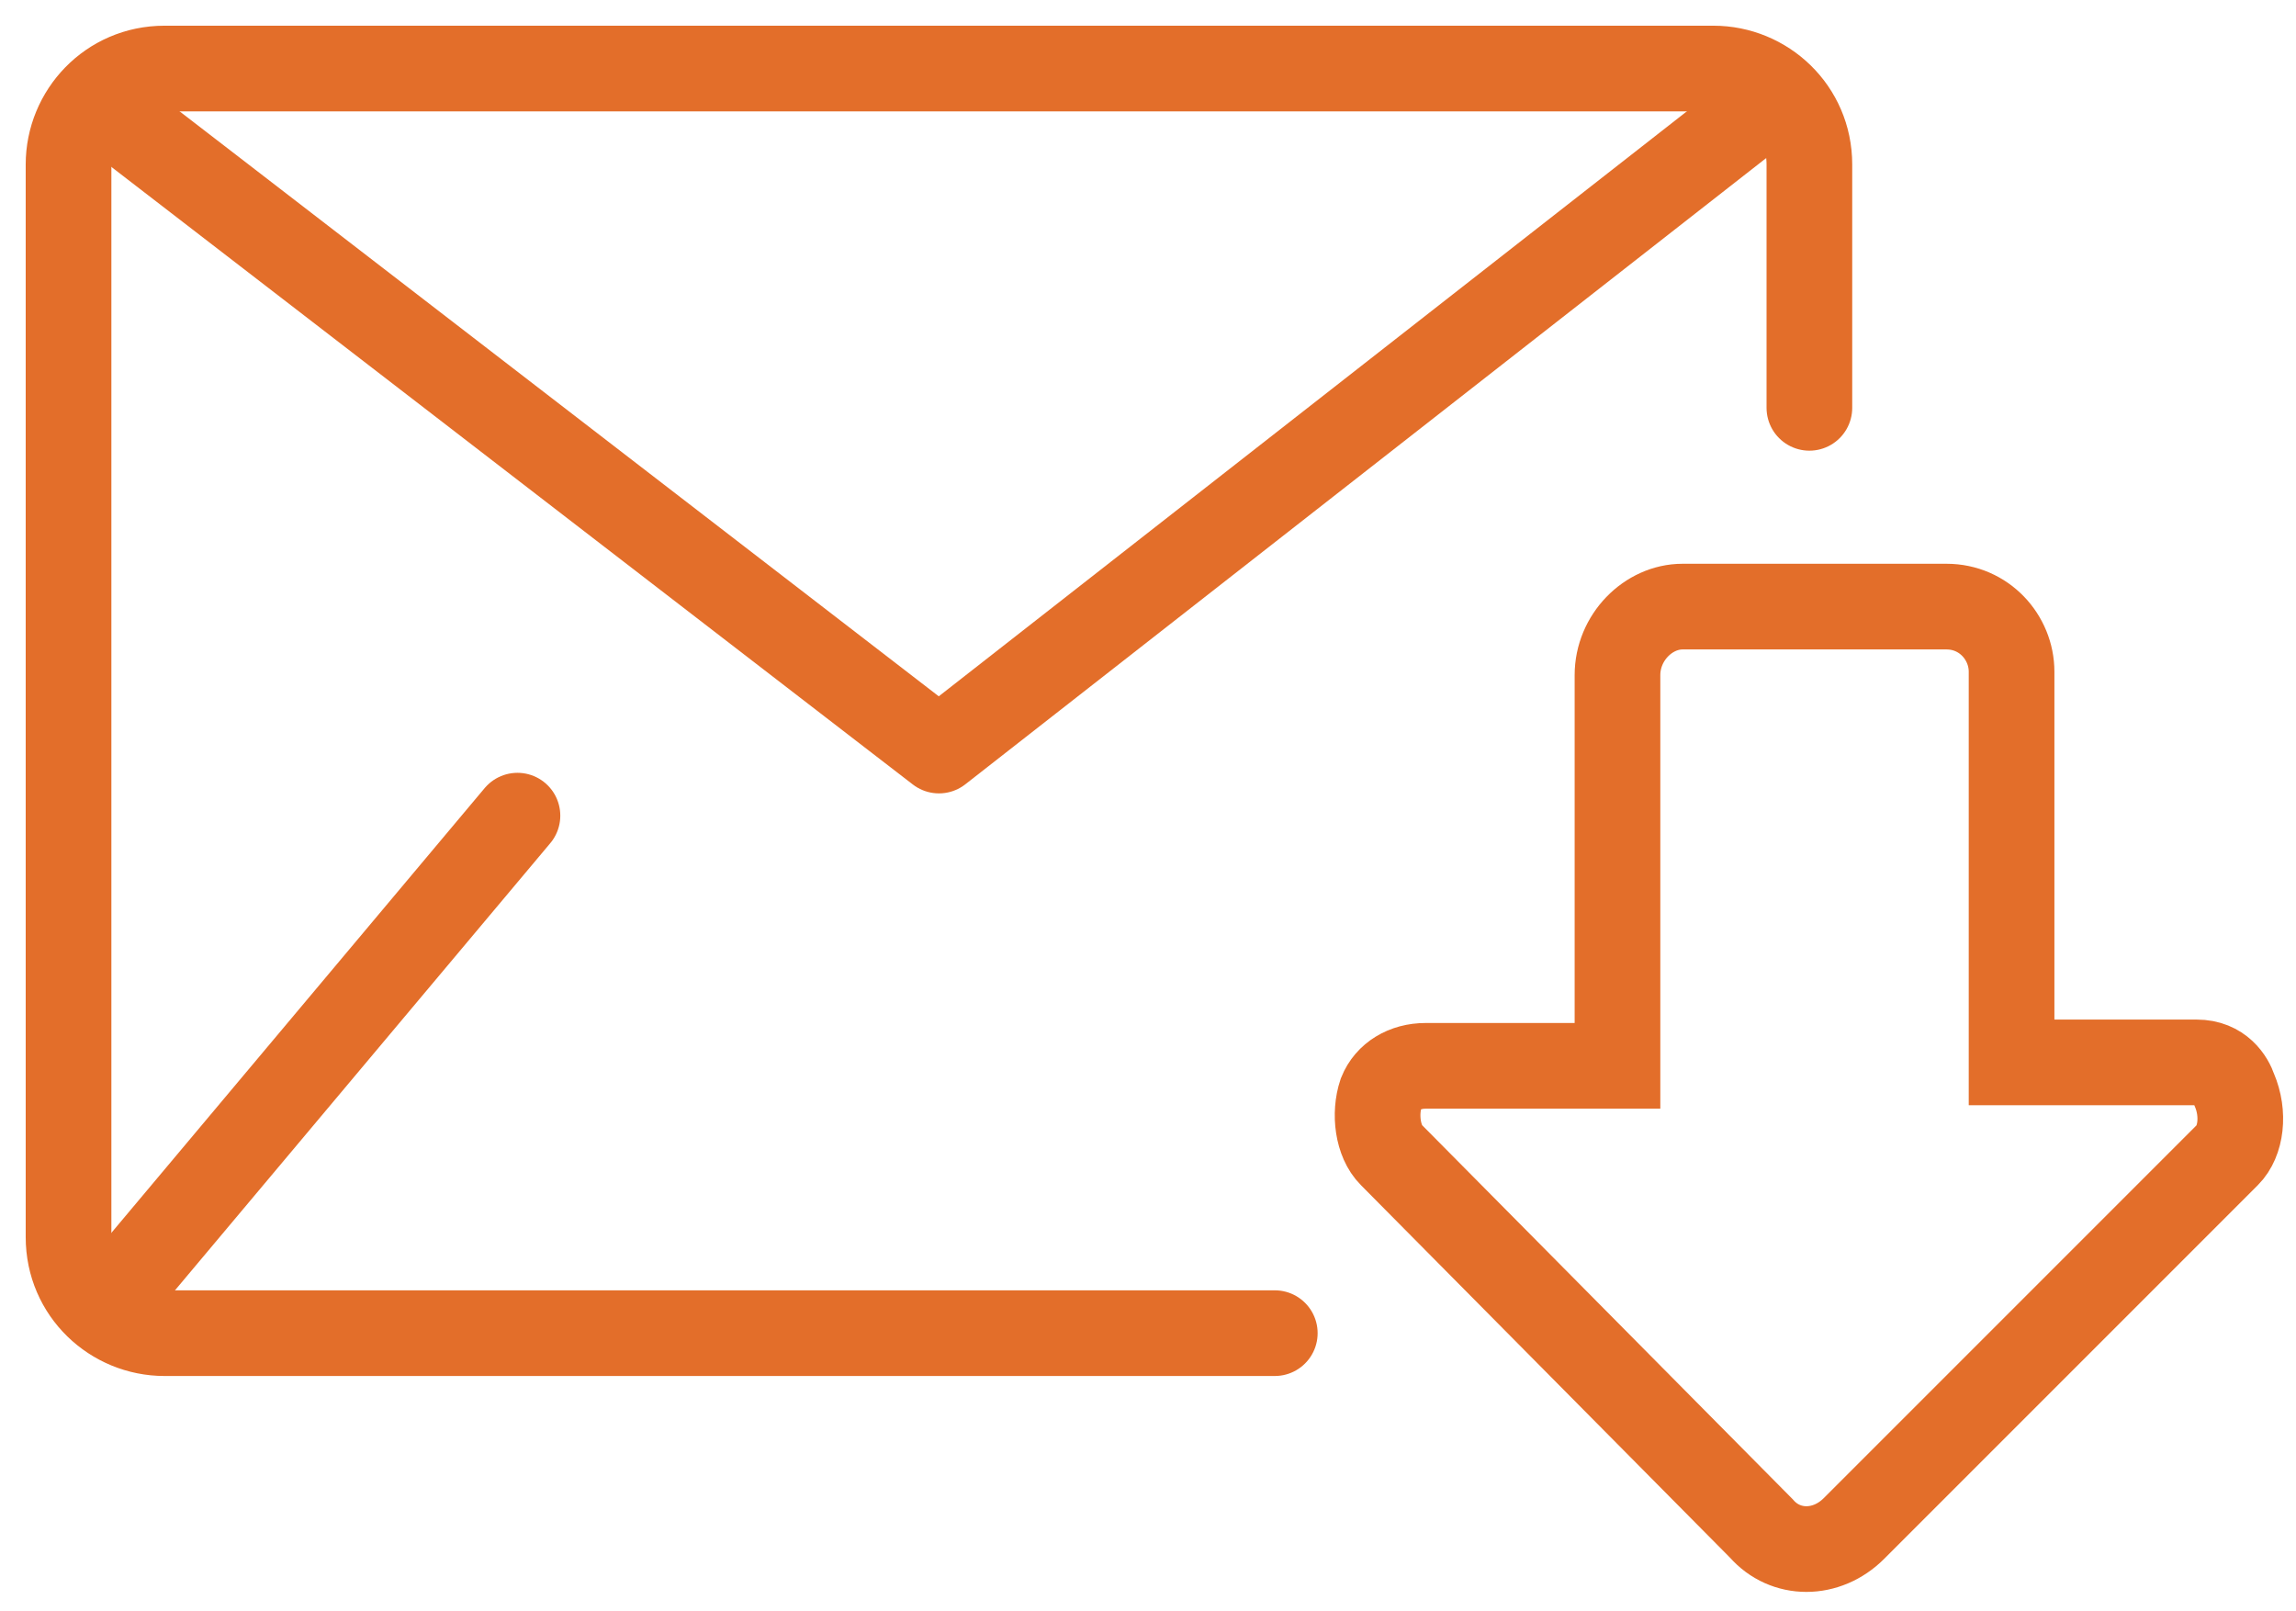 <svg width="67" height="47" viewBox="0 0 67 47" fill="none" xmlns="http://www.w3.org/2000/svg">
<path d="M49.1 17.7H56.8C57.9 17.7 58.7 18.6 58.7 19.6V31H64.1C64.8 31 65.1 31.5 65.2 31.8C65.5 32.5 65.4 33.3 65 33.7L54.1 44.6C53.3 45.4 52.1 45.4 51.4 44.6L40.6 33.7C40.2 33.3 40.1 32.5 40.3 31.9C40.5 31.4 41 31.1 41.6 31.1H47.2V19.7C47.2 18.6 48.1 17.7 49.1 17.7Z" stroke="#E36E2A" stroke-width="2.5"/>
<path d="M37.2 38.9H4.8C3.3 38.9 2 37.7 2 36.1V4.8C2 3.3 3.2 2 4.8 2H50C51.5 2 52.8 3.2 52.8 4.8V11.9" stroke="#E36E2A" stroke-width="2.5" stroke-miterlimit="10" stroke-linecap="round" stroke-linejoin="round"/>
<path d="M15.1 23.8L3.6 37.5" stroke="#E36E2A" stroke-width="2.5" stroke-miterlimit="10" stroke-linecap="round" stroke-linejoin="round"/>
<path d="M3 3.1L27.4 21.9L51.7 2.9" stroke="#E36E2A" stroke-width="2.5" stroke-miterlimit="10" stroke-linecap="round" stroke-linejoin="round"/>
</svg>
